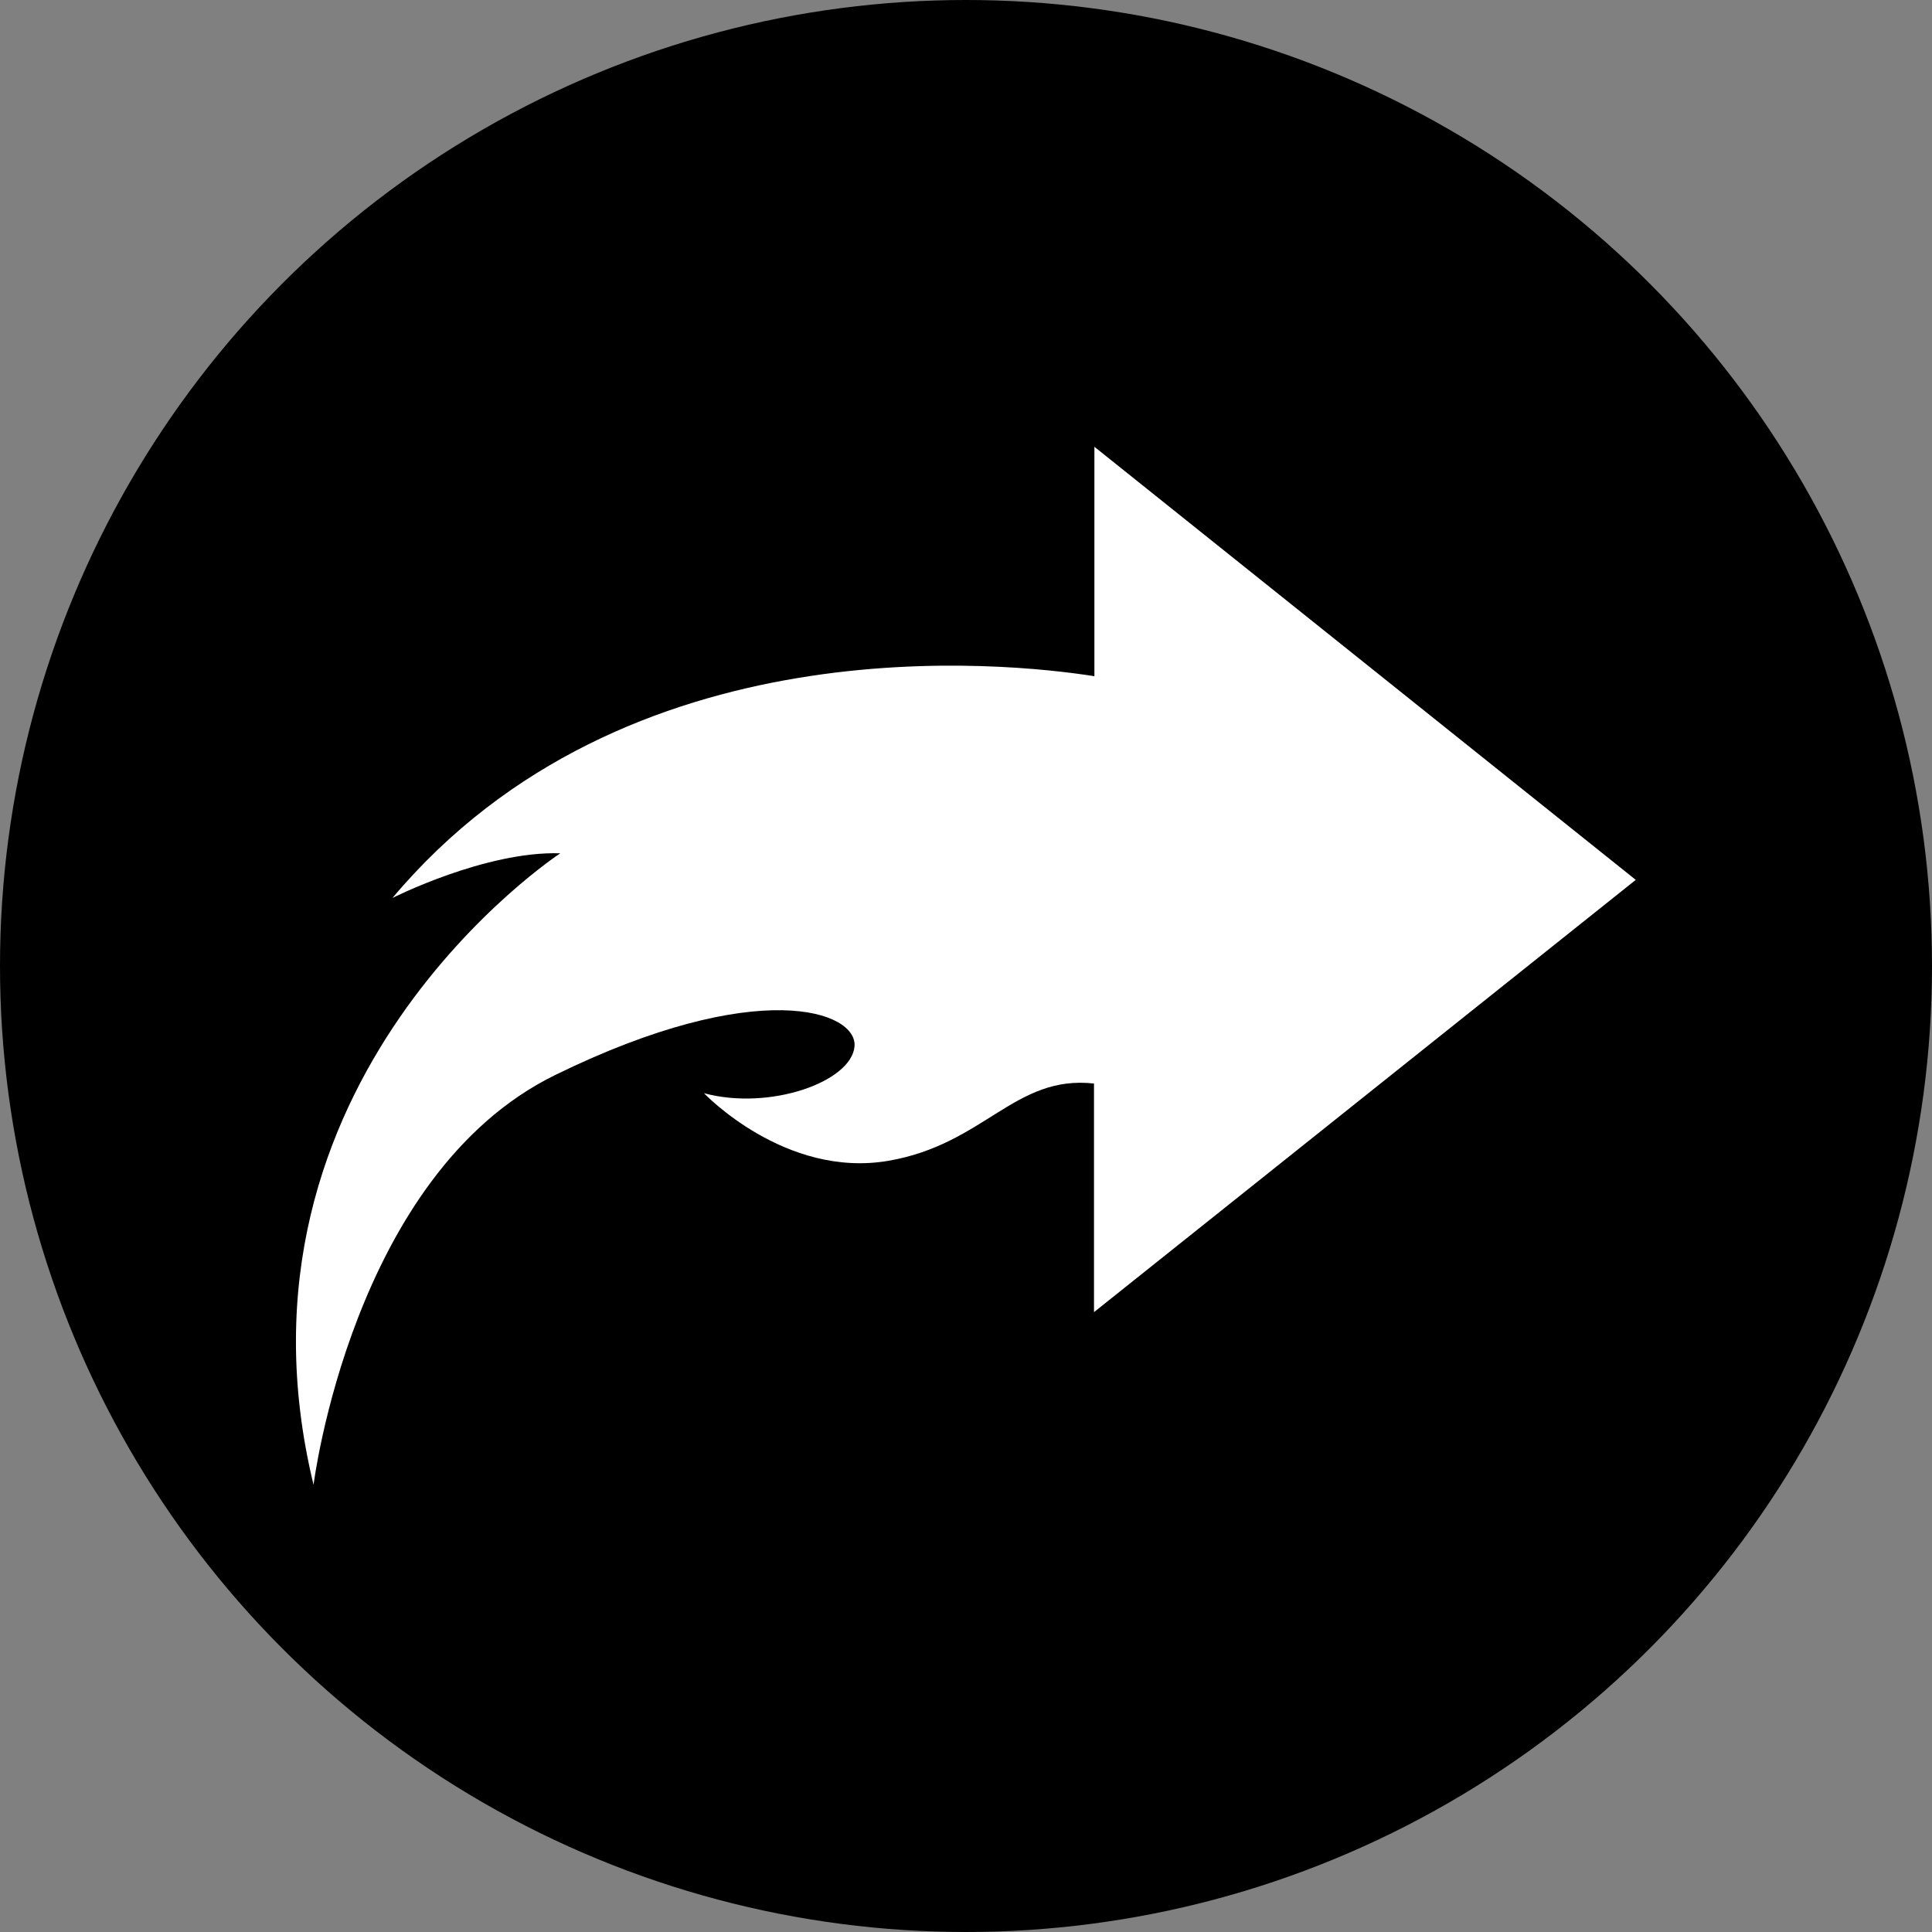 <?xml version="1.0" encoding="utf-8"?>
<!-- Generator: Adobe Illustrator 24.0.0, SVG Export Plug-In . SVG Version: 6.00 Build 0)  -->
<svg version="1.1" id="Layer_1" xmlns="http://www.w3.org/2000/svg" xmlns:xlink="http://www.w3.org/1999/xlink" x="0px" y="0px"
	 viewBox="0 0 48 48" style="enable-background:new 0 0 48 48;" xml:space="preserve">
<rect x="0" y="0" width="48" height="48" fill="#808080" stroke="none"/>
<style type="text/css">
	.st0{fill:#FFFFFF;}
</style>
<circle cx="24" cy="24" r="24"/>
<path class="st0" d="M40.64,21.86L27.19,11.1v5.7c-2.17-0.34-11.65-1.38-17.44,5.51c0,0,2.31-1.17,4.17-1.11
	c0,0-8.57,5.61-6.13,15.69c0,0,0.96-7.71,6-10.18c5.04-2.47,7.52-1.59,7.44-0.71c-0.08,0.88-2.11,1.6-3.74,1.16
	c0,0,2.01,2.12,4.58,1.68c2.39-0.41,3.14-2.14,5.11-1.92v5.68L40.64,21.86z"/>
</svg>
